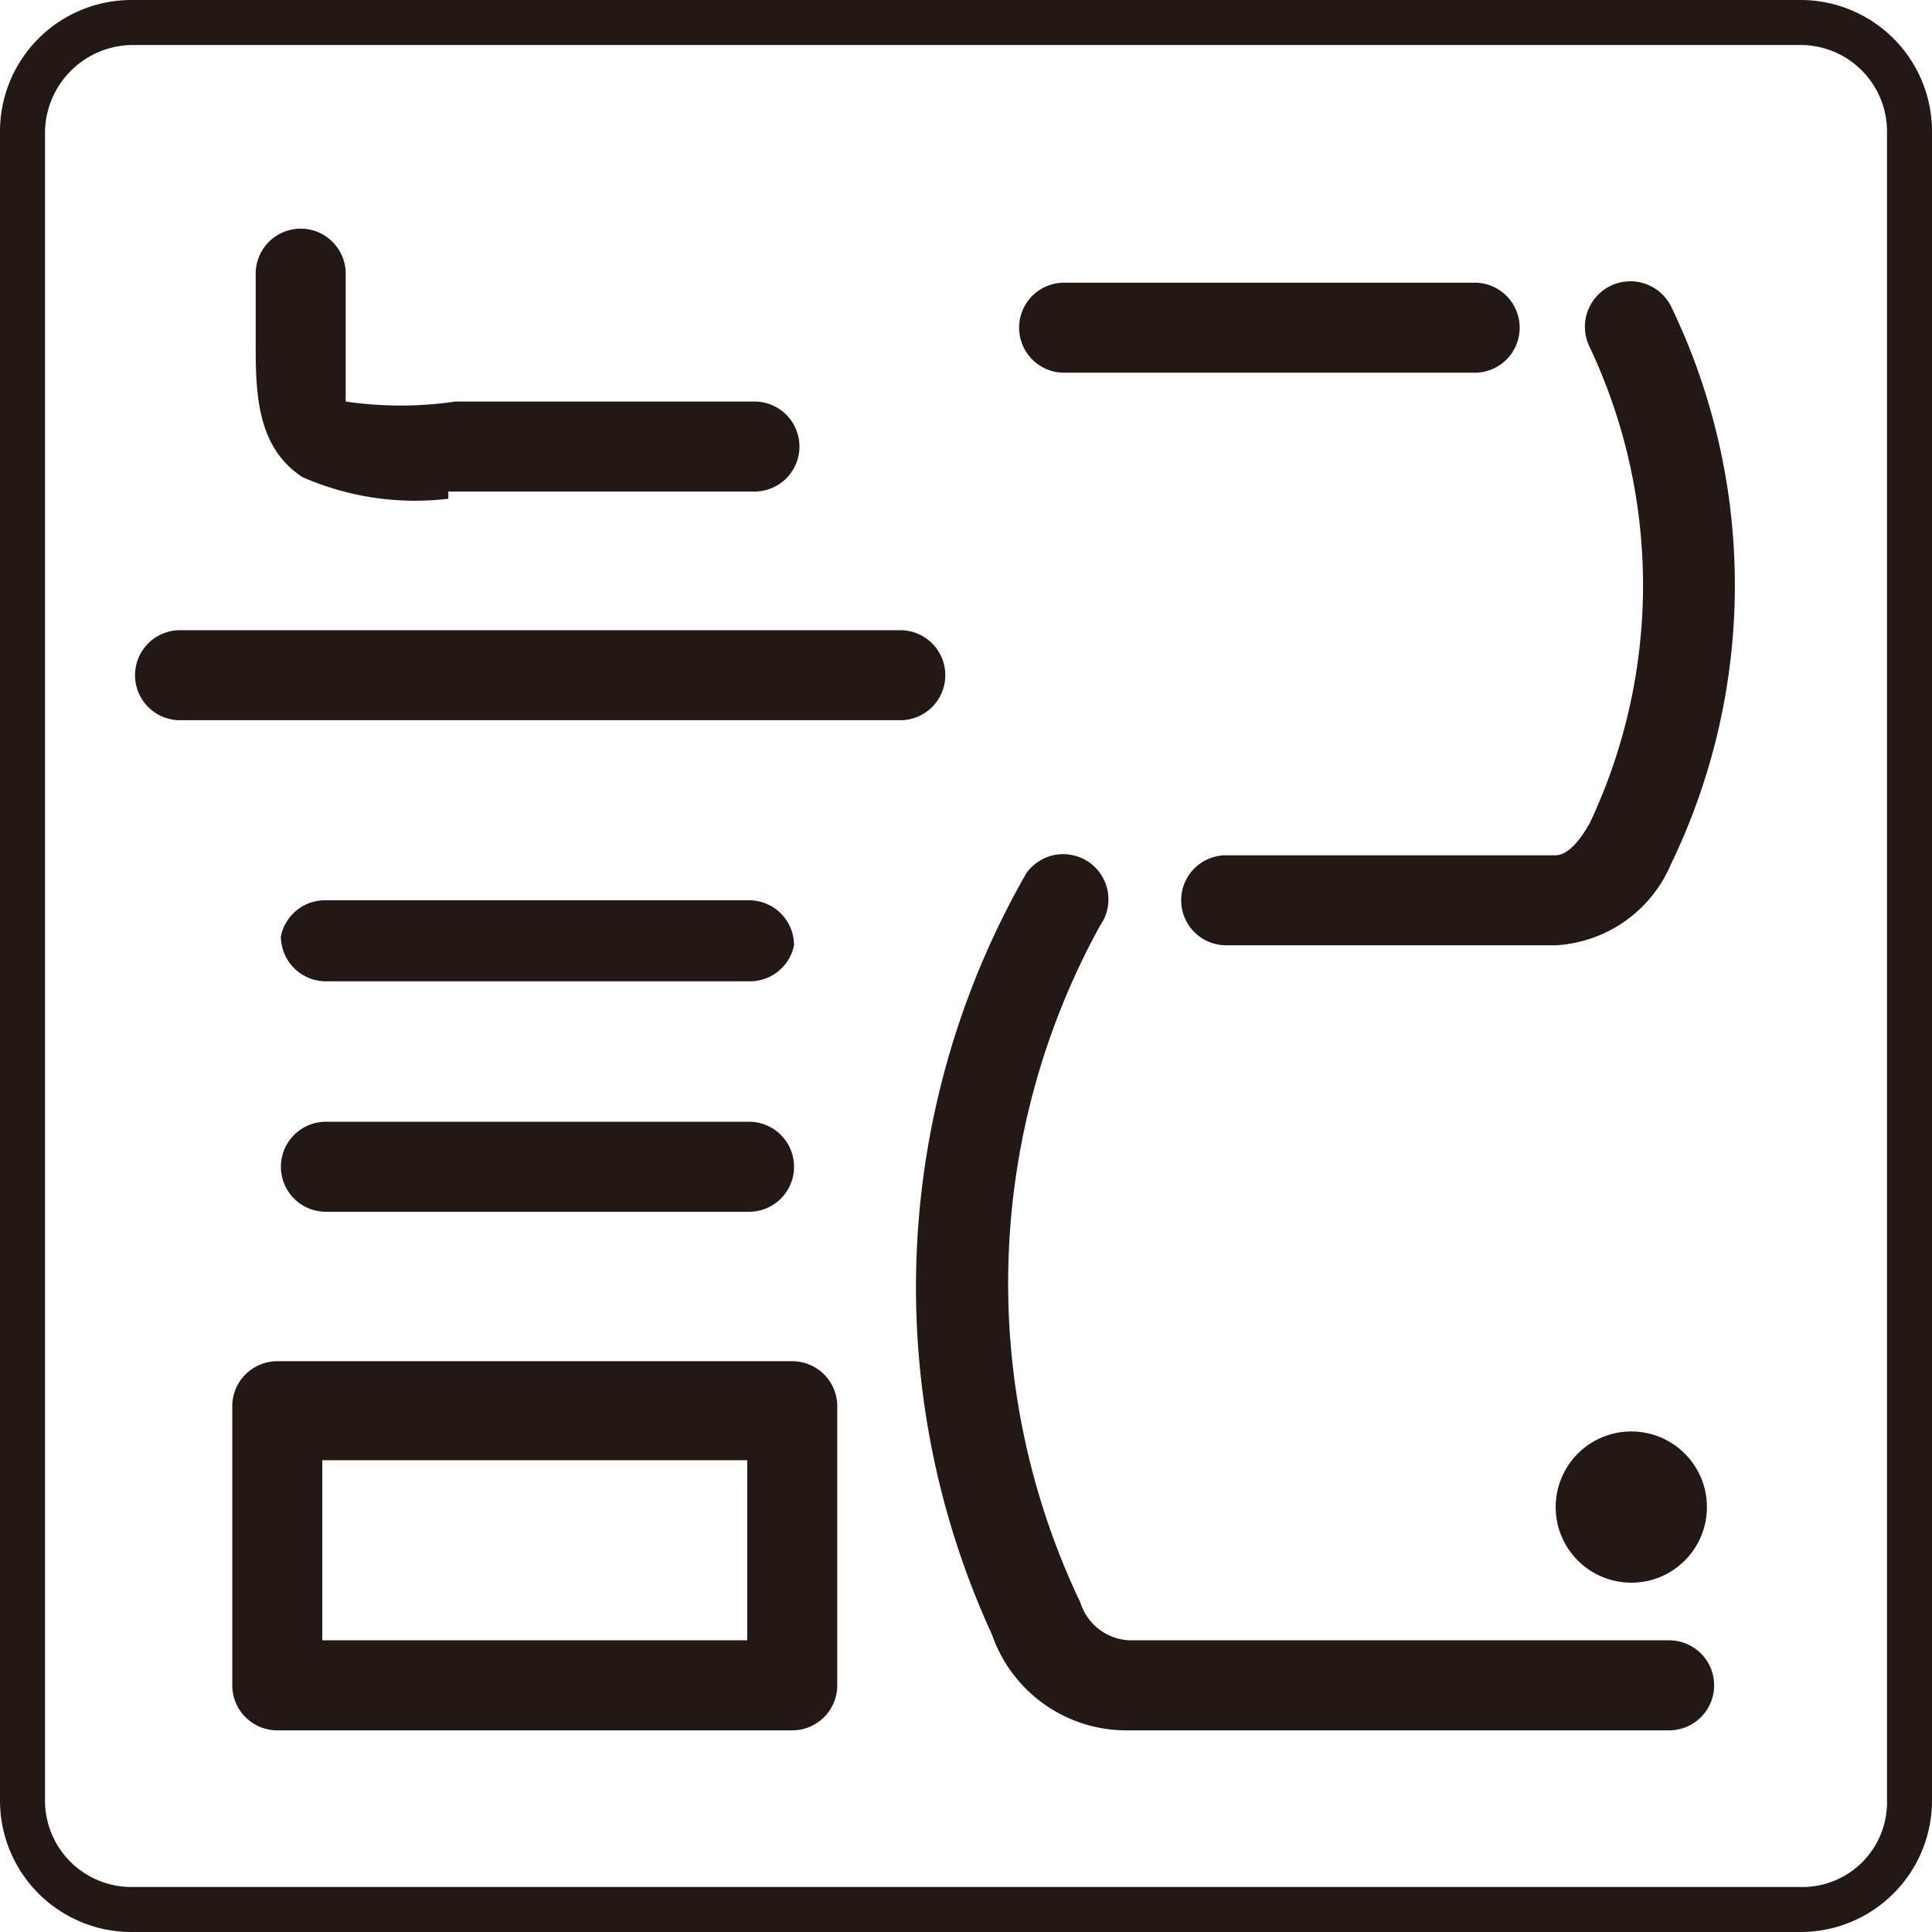 <svg xmlns="http://www.w3.org/2000/svg" viewBox="0 0 10.73 10.73"><defs><style>.cls-1{fill:#231815;}</style></defs><title>アセット 1</title><g id="レイヤー_2" data-name="レイヤー 2"><g id="圖層_1" data-name="圖層 1"><path class="cls-1" d="M2.49,2.77a1.56,1.56,0,0,1-.81-.12c-.26-.17-.26-.48-.26-.76V1.52a.25.25,0,0,1,.25-.25.25.25,0,0,1,.25.25v.37c0,.24,0,.32,0,.34a2.1,2.1,0,0,0,.61,0H4.19a.25.25,0,0,1,0,.5H2.49Z"/><path class="cls-1" d="M5,4h-4a.25.25,0,0,1-.25-.25.25.25,0,0,1,.25-.25H5a.25.25,0,0,1,.25.25A.25.25,0,0,1,5,4Z"/><path class="cls-1" d="M4.16,5.45H1.81a.25.25,0,0,1-.25-.25A.25.25,0,0,1,1.81,5H4.16a.25.25,0,0,1,.25.25A.25.25,0,0,1,4.16,5.45Z"/><path class="cls-1" d="M4.16,6.73H1.81a.25.25,0,0,1-.25-.25.25.25,0,0,1,.25-.25H4.16a.25.25,0,0,1,.25.25A.25.25,0,0,1,4.16,6.73Z"/><path class="cls-1" d="M4.4,9.61H1.54a.25.25,0,0,1-.25-.25V7.81a.25.25,0,0,1,.25-.25H4.4a.25.25,0,0,1,.25.25V9.36A.25.25,0,0,1,4.4,9.61Zm-2.61-.5H4.15v-1H1.79Z"/><path class="cls-1" d="M8.19,2.07H5.91a.25.25,0,0,1-.25-.25.25.25,0,0,1,.25-.25H8.19a.25.25,0,0,1,.25.25A.25.25,0,0,1,8.19,2.07Z"/><path class="cls-1" d="M8.64,5.25H6.81A.25.25,0,0,1,6.56,5a.25.25,0,0,1,.25-.25H8.64c.07,0,.14-.09.19-.18a3.1,3.1,0,0,0,0-2.64.25.25,0,1,1,.45-.23,3.56,3.56,0,0,1,0,3.1A.74.74,0,0,1,8.64,5.25Z"/><path class="cls-1" d="M9.24,9.61h-3a.79.79,0,0,1-.73-.53A4.62,4.62,0,0,1,5.7,4.85a.25.25,0,0,1,.41.29A4.12,4.12,0,0,0,6,8.9a.3.3,0,0,0,.27.21h3a.25.25,0,1,1,0,.5Z"/><circle class="cls-1" cx="9.06" cy="8.37" r="0.42"/><path class="cls-1" d="M10,10.73H.73A.73.73,0,0,1,0,10V.73A.73.73,0,0,1,.73,0H10a.73.73,0,0,1,.73.73V10A.73.73,0,0,1,10,10.73ZM.73.25A.49.49,0,0,0,.25.73V10a.48.48,0,0,0,.48.48H10a.47.47,0,0,0,.48-.48V.73A.48.48,0,0,0,10,.25Z"/></g></g></svg>